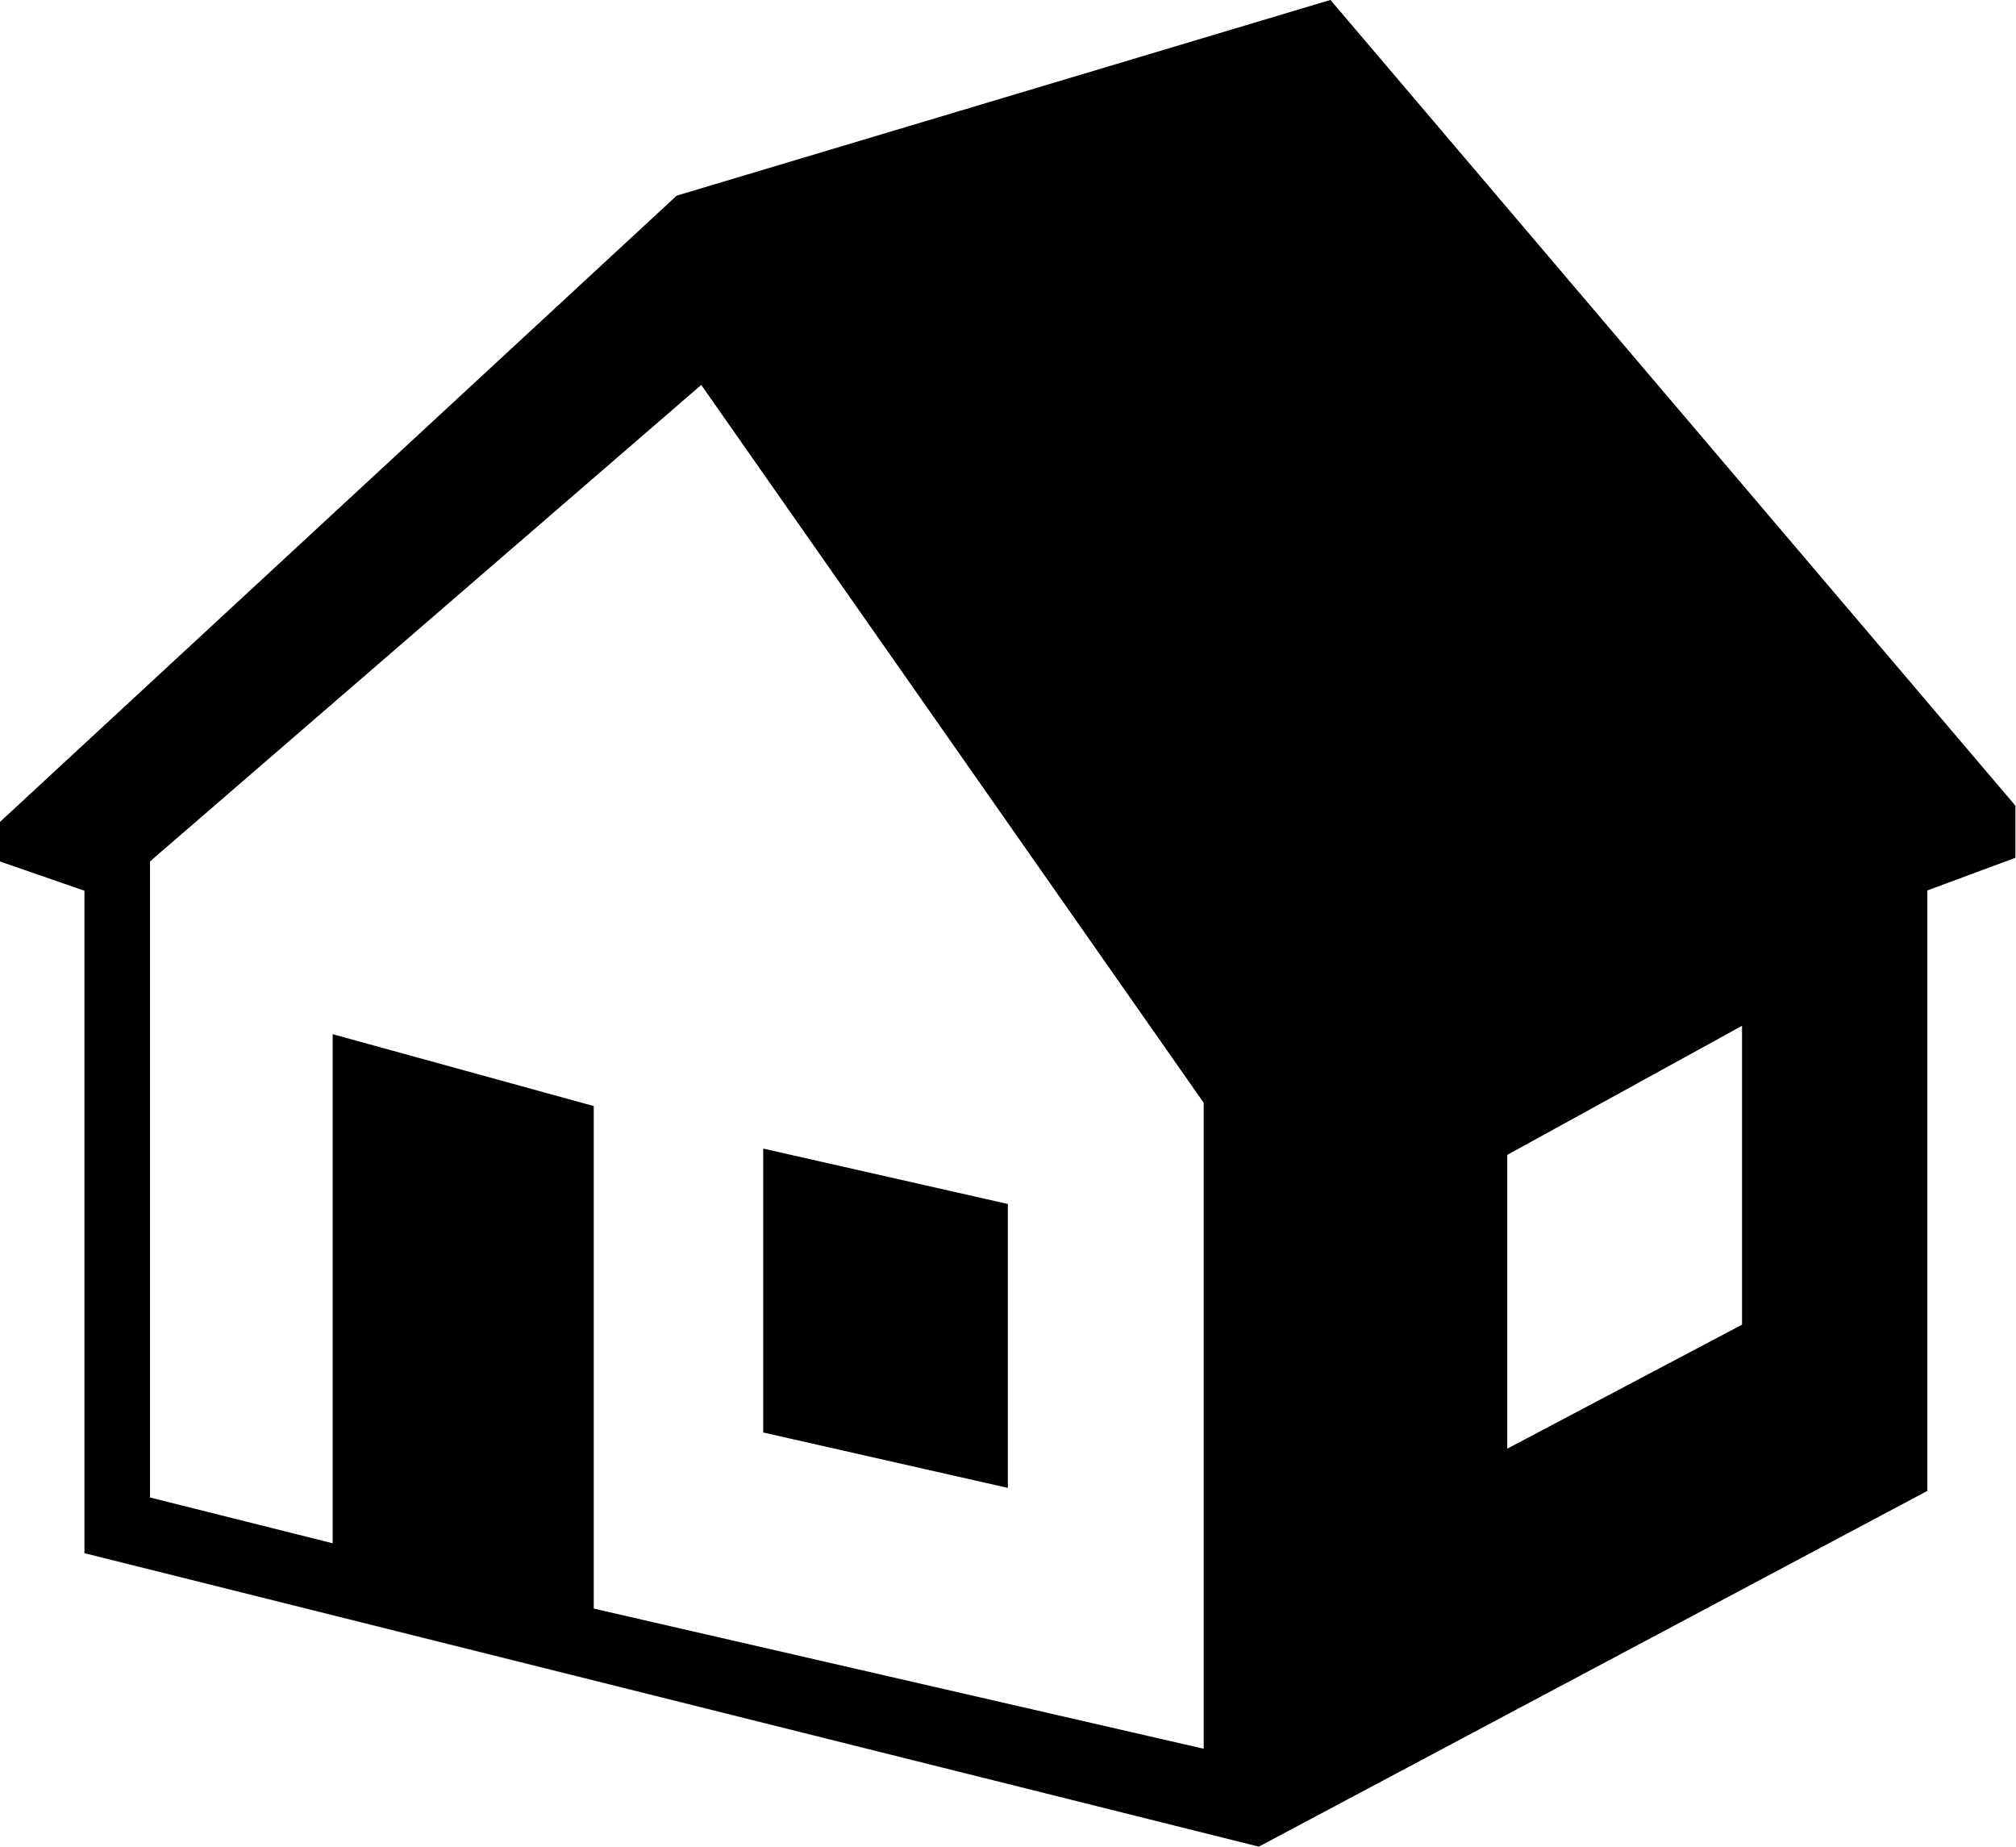 <?xml version="1.0" encoding="UTF-8"?>
<!DOCTYPE svg PUBLIC "-//W3C//DTD SVG 1.1//EN" "http://www.w3.org/Graphics/SVG/1.1/DTD/svg11.dtd">
<!-- Creator: CorelDRAW -->
<svg xmlns="http://www.w3.org/2000/svg" xml:space="preserve" width="14.111mm" height="12.924mm" version="1.1" style="shape-rendering:geometricPrecision; text-rendering:geometricPrecision; image-rendering:optimizeQuality; fill-rule:evenodd; clip-rule:evenodd"
viewBox="0 0 67.33 61.66"
 xmlns:xlink="http://www.w3.org/1999/xlink"
 xmlns:xodm="http://www.corel.com/coreldraw/odm/2003">
 <defs>
  
 </defs>
 <g id="Camada_x0020_1">
  <polygon class="fil0" points="33.66,40.2 25.49,38.35 25.49,47.83 33.66,49.68 "/>
  <path class="fil0" fill="currentColor" d="M58.18 44.23l-7.84 4.14 0 -9.81 7.84 -4.31 0 9.97zm-17.98 14.16l-20.37 -4.68 0 -16.78 -8.72 -2.4 0 17 -6.1 -1.53 0 -21.24 18.41 -15.91 16.78 23.97 0 21.57zm4.25 -58.4l-21.85 6.54 -22.61 20.92 0 1.31 2.83 0.98 0 22.12 39.22 9.8 22.33 -11.88 0 -20.05 2.94 -1.09 0 -1.74 -22.88 -26.91z"/>
 </g>
</svg>
